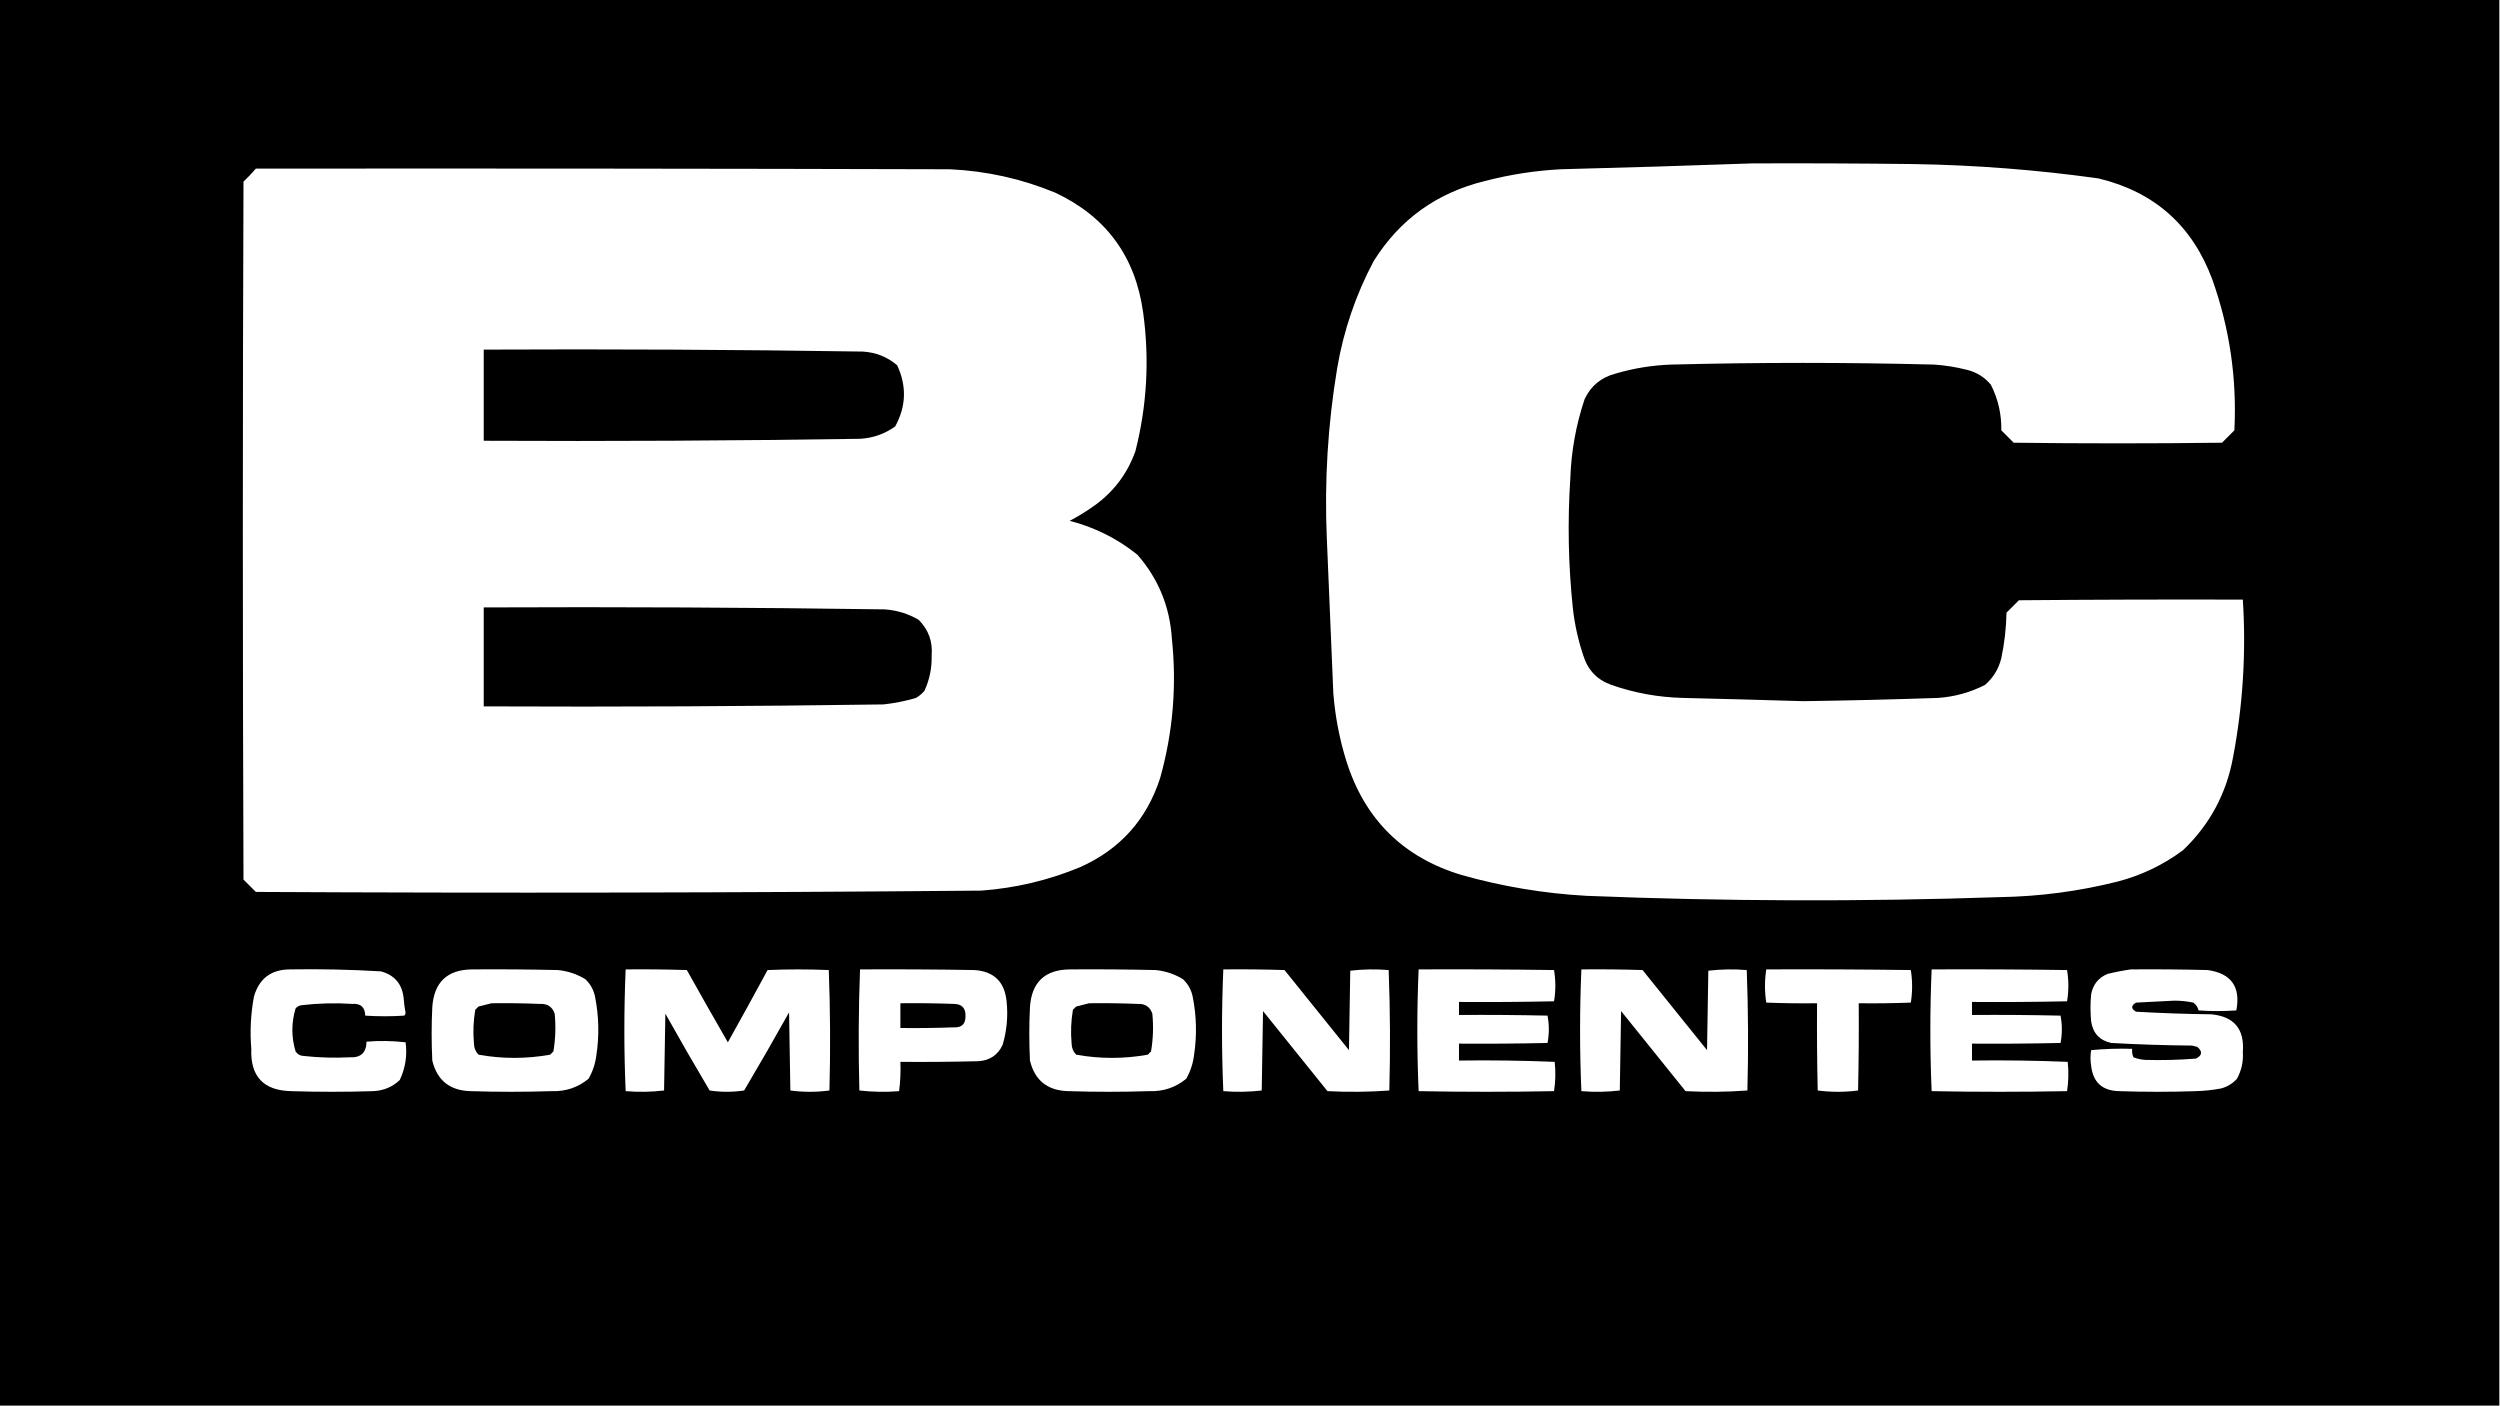 <?xml version="1.0" encoding="UTF-8"?>
<!DOCTYPE svg PUBLIC "-//W3C//DTD SVG 1.1//EN" "http://www.w3.org/Graphics/SVG/1.1/DTD/svg11.dtd">
<svg xmlns="http://www.w3.org/2000/svg" version="1.1" width="1920px" height="1080px" style="shape-rendering:geometricPrecision; text-rendering:geometricPrecision; image-rendering:optimizeQuality; fill-rule:evenodd; clip-rule:evenodd" xmlns:xlink="http://www.w3.org/1999/xlink">
<g><path style="opacity:1" fill="#000000" d="M -0.5,-0.5 C 639.5,-0.5 1279.5,-0.5 1919.5,-0.5C 1919.5,359.5 1919.5,719.5 1919.5,1079.5C 1279.5,1079.5 639.5,1079.5 -0.5,1079.5C -0.5,719.5 -0.5,359.5 -0.5,-0.5 Z M 1345.5,125.5 C 1386.83,125.333 1428.17,125.5 1469.5,126C 1517.07,126.762 1564.4,130.428 1611.5,137C 1654.43,147.264 1683.6,173.098 1699,214.5C 1712.36,252.015 1718.02,290.681 1716,330.5C 1712.83,333.667 1709.67,336.833 1706.5,340C 1653.17,340.667 1599.83,340.667 1546.5,340C 1543.33,336.833 1540.17,333.667 1537,330.5C 1537.22,318.132 1534.55,306.465 1529,295.5C 1524.12,289.624 1517.95,285.791 1510.5,284C 1502.29,281.909 1493.96,280.576 1485.5,280C 1418.17,278.275 1350.84,278.275 1283.5,280C 1268.86,280.495 1254.53,282.829 1240.5,287C 1229.62,289.882 1221.79,296.382 1217,306.5C 1210.37,326.267 1206.7,346.6 1206,367.5C 1203.81,400.89 1204.48,434.224 1208,467.5C 1209.39,479.791 1212.06,491.791 1216,503.5C 1219.43,514.599 1226.6,522.099 1237.5,526C 1255.3,532.21 1273.63,535.543 1292.5,536C 1323.34,536.742 1354.17,537.575 1385,538.5C 1419.52,538.013 1454.02,537.179 1488.5,536C 1501.2,535.1 1513.2,531.767 1524.5,526C 1530.83,520.519 1534.99,513.686 1537,505.5C 1539.43,493.964 1540.76,482.297 1541,470.5C 1544.17,467.333 1547.33,464.167 1550.5,461C 1607.83,460.5 1665.17,460.333 1722.5,460.5C 1725.08,501.164 1722.58,541.498 1715,581.5C 1709.86,609.625 1697.03,633.458 1676.5,653C 1661.45,664.191 1644.78,672.191 1626.5,677C 1596.64,684.524 1566.31,688.524 1535.5,689C 1429.82,692.58 1324.15,692.247 1218.5,688C 1185.9,686.2 1153.9,680.867 1122.5,672C 1077.63,658.474 1048.13,629.307 1034,584.5C 1028.73,567.547 1025.4,550.213 1024,532.5C 1022.39,492.831 1020.72,453.164 1019,413.5C 1017.1,369.548 1019.76,325.881 1027,282.5C 1031.95,253.646 1041.28,226.313 1055,200.5C 1075.02,168.519 1103.52,148.019 1140.5,139C 1159.53,134.051 1178.86,131.051 1198.5,130C 1247.67,128.742 1296.67,127.242 1345.5,125.5 Z M 196.5,129.5 C 374.167,129.333 551.834,129.5 729.5,130C 757.569,131.28 784.569,137.28 810.5,148C 849.656,166.407 872.156,197.24 878,240.5C 882.853,276.252 880.853,311.585 872,346.5C 865.67,364.157 854.837,378.323 839.5,389C 833.764,393.064 827.764,396.73 821.5,400C 840.786,404.976 858.119,413.643 873.5,426C 889.593,444.374 898.427,465.874 900,490.5C 903.826,526.77 900.826,562.437 891,597.5C 880.69,629.477 860.19,652.31 829.5,666C 805.15,676.087 779.817,682.087 753.5,684C 567.847,685.651 382.181,685.984 196.5,685C 193.333,681.833 190.167,678.667 187,675.5C 186.333,496.833 186.333,318.167 187,139.5C 190.371,136.297 193.538,132.964 196.5,129.5 Z M 222.5,744.5 C 245.86,744.112 269.194,744.612 292.5,746C 302.975,748.812 308.808,755.645 310,766.5C 310.27,770.373 310.77,774.206 311.5,778C 311.355,778.772 311.022,779.439 310.5,780C 300.5,780.667 290.5,780.667 280.5,780C 280.351,773.52 277.018,770.52 270.5,771C 257.462,770.147 244.462,770.48 231.5,772C 229.671,772.273 228.171,773.107 227,774.5C 223.708,785.506 223.708,796.506 227,807.5C 228.558,809.768 230.724,810.934 233.5,811C 245.145,812.272 256.812,812.605 268.5,812C 277.017,812.481 281.351,808.481 281.5,800C 291.517,799.168 301.517,799.334 311.5,800.5C 312.864,810.578 311.364,820.245 307,829.5C 301.282,834.855 294.449,837.688 286.5,838C 265.5,838.667 244.5,838.667 223.5,838C 202.335,837.502 192.169,826.668 193,805.5C 191.892,792.055 192.559,778.722 195,765.5C 198.948,751.614 208.115,744.614 222.5,744.5 Z M 362.5,744.5 C 384.503,744.333 406.503,744.5 428.5,745C 436.068,745.745 443.068,748.078 449.5,752C 453.423,755.677 455.923,760.177 457,765.5C 459.963,780.426 460.296,795.426 458,810.5C 457.198,816.905 455.198,822.905 452,828.5C 443.792,835.236 434.292,838.403 423.5,838C 402.833,838.667 382.167,838.667 361.5,838C 345.532,837.627 335.699,829.793 332,814.5C 331.333,800.833 331.333,787.167 332,773.5C 333.274,754.391 343.441,744.724 362.5,744.5 Z M 480.5,744.5 C 496.17,744.333 511.837,744.5 527.5,745C 537.873,763.581 548.373,782.081 559,800.5C 569.294,782.08 579.46,763.58 589.5,745C 605.167,744.333 620.833,744.333 636.5,745C 637.662,775.762 637.829,806.595 637,837.5C 627,838.833 617,838.833 607,837.5C 606.667,817.5 606.333,797.5 606,777.5C 594.753,797.663 583.253,817.663 571.5,837.5C 562.607,838.816 553.774,838.816 545,837.5C 533.414,817.997 522.081,798.33 511,778.5C 510.667,798.167 510.333,817.833 510,837.5C 500.244,838.651 490.411,838.818 480.5,838C 479.17,806.833 479.17,775.667 480.5,744.5 Z M 660.5,744.5 C 689.835,744.333 719.169,744.5 748.5,745C 763.233,746.068 771.4,753.901 773,768.5C 774.294,780.066 773.294,791.4 770,802.5C 766.329,810.259 760.162,814.426 751.5,815C 731.503,815.5 711.503,815.667 691.5,815.5C 691.814,823.087 691.481,830.587 690.5,838C 680.256,838.819 670.09,838.652 660,837.5C 659.175,806.428 659.342,775.428 660.5,744.5 Z M 821.5,744.5 C 843.503,744.333 865.503,744.5 887.5,745C 895.068,745.745 902.068,748.078 908.5,752C 912.423,755.677 914.923,760.177 916,765.5C 918.963,780.426 919.296,795.426 917,810.5C 916.198,816.905 914.198,822.905 911,828.5C 902.792,835.236 893.292,838.403 882.5,838C 861.833,838.667 841.167,838.667 820.5,838C 804.532,837.627 794.699,829.793 791,814.5C 790.333,800.833 790.333,787.167 791,773.5C 792.274,754.391 802.441,744.724 821.5,744.5 Z M 939.5,744.5 C 955.17,744.333 970.837,744.5 986.5,745C 1003,765.5 1019.5,786 1036,806.5C 1036.33,786.167 1036.67,765.833 1037,745.5C 1046.76,744.349 1056.59,744.182 1066.5,745C 1067.66,775.762 1067.83,806.595 1067,837.5C 1051.24,838.657 1035.41,838.824 1019.5,838C 1003,817.5 986.5,797 970,776.5C 969.667,796.833 969.333,817.167 969,837.5C 959.244,838.651 949.411,838.818 939.5,838C 938.17,806.833 938.17,775.667 939.5,744.5 Z M 1089.5,744.5 C 1124.17,744.333 1158.83,744.5 1193.5,745C 1194.83,753 1194.83,761 1193.5,769C 1169.17,769.5 1144.84,769.667 1120.5,769.5C 1120.5,772.833 1120.5,776.167 1120.5,779.5C 1143.17,779.333 1165.84,779.5 1188.5,780C 1189.83,787 1189.83,794 1188.5,801C 1165.84,801.5 1143.17,801.667 1120.5,801.5C 1120.5,805.833 1120.5,810.167 1120.5,814.5C 1145.07,814.172 1169.57,814.506 1194,815.5C 1194.81,823.08 1194.65,830.58 1193.5,838C 1158.83,838.667 1124.17,838.667 1089.5,838C 1088.17,806.833 1088.17,775.667 1089.5,744.5 Z M 1214.5,744.5 C 1230.17,744.333 1245.84,744.5 1261.5,745C 1278,765.5 1294.5,786 1311,806.5C 1311.33,786.167 1311.67,765.833 1312,745.5C 1321.76,744.349 1331.59,744.182 1341.5,745C 1342.66,775.762 1342.83,806.595 1342,837.5C 1326.24,838.657 1310.41,838.824 1294.5,838C 1278,817.5 1261.5,797 1245,776.5C 1244.67,796.833 1244.33,817.167 1244,837.5C 1234.24,838.651 1224.41,838.818 1214.5,838C 1213.17,806.833 1213.17,775.667 1214.5,744.5 Z M 1356.5,744.5 C 1393.5,744.333 1430.5,744.5 1467.5,745C 1468.83,753.333 1468.83,761.667 1467.5,770C 1454.17,770.5 1440.84,770.667 1427.5,770.5C 1427.67,792.836 1427.5,815.169 1427,837.5C 1416.67,838.833 1406.33,838.833 1396,837.5C 1395.5,815.169 1395.33,792.836 1395.5,770.5C 1382.5,770.667 1369.5,770.5 1356.5,770C 1355.18,761.5 1355.18,753 1356.5,744.5 Z M 1483.5,744.5 C 1518.17,744.333 1552.83,744.5 1587.5,745C 1588.83,753 1588.83,761 1587.5,769C 1563.17,769.5 1538.84,769.667 1514.5,769.5C 1514.5,772.833 1514.5,776.167 1514.5,779.5C 1537.17,779.333 1559.84,779.5 1582.5,780C 1583.83,787 1583.83,794 1582.5,801C 1559.84,801.5 1537.17,801.667 1514.5,801.5C 1514.5,805.833 1514.5,810.167 1514.5,814.5C 1539.07,814.172 1563.57,814.506 1588,815.5C 1588.81,823.08 1588.65,830.58 1587.5,838C 1552.83,838.667 1518.17,838.667 1483.5,838C 1482.17,806.833 1482.17,775.667 1483.5,744.5 Z M 1636.5,744.5 C 1656.17,744.333 1675.84,744.5 1695.5,745C 1713.63,747.576 1720.96,757.909 1717.5,776C 1707.83,776.667 1698.17,776.667 1688.5,776C 1687.89,773.49 1686.56,771.49 1684.5,770C 1679.72,769.011 1674.89,768.511 1670,768.5C 1660.17,769.017 1650.33,769.517 1640.5,770C 1636.5,772.333 1636.5,774.667 1640.5,777C 1659.82,778.1 1679.15,778.767 1698.5,779C 1715.89,780.746 1723.89,790.413 1722.5,808C 1722.97,815.276 1721.47,822.109 1718,828.5C 1714.58,832.257 1710.41,834.757 1705.5,836C 1699.23,837.152 1692.9,837.818 1686.5,838C 1666.83,838.667 1647.17,838.667 1627.5,838C 1614.57,837.728 1607.4,831.228 1606,818.5C 1605.33,814.5 1605.33,810.5 1606,806.5C 1616.42,805.513 1626.92,805.18 1637.5,805.5C 1637.24,807.792 1637.58,809.959 1638.5,812C 1641.38,813.127 1644.38,813.794 1647.5,814C 1660.51,814.366 1673.51,814.033 1686.5,813C 1691.37,810.523 1691.7,807.523 1687.5,804C 1686.17,803.667 1684.83,803.333 1683.5,803C 1662.81,802.823 1642.15,802.156 1621.5,801C 1612.59,799.085 1607.42,793.585 1606,784.5C 1605.33,777.5 1605.33,770.5 1606,763.5C 1607.45,756.074 1611.62,750.907 1618.5,748C 1624.58,746.503 1630.58,745.336 1636.5,744.5 Z"/></g>
<g><path style="opacity:1" fill="#000000" d="M 371.5,268.5 C 468.518,268.026 565.518,268.526 662.5,270C 672.57,270.575 681.404,274.075 689,280.5C 696.455,296.431 695.955,312.098 687.5,327.5C 679.476,333.262 670.476,336.428 660.5,337C 564.183,338.471 467.85,338.971 371.5,338.5C 371.5,315.167 371.5,291.833 371.5,268.5 Z"/></g>
<g><path style="opacity:1" fill="#000000" d="M 371.5,466.5 C 474.183,466.027 576.85,466.527 679.5,468C 688.823,468.664 697.49,471.331 705.5,476C 713.074,483.551 716.408,492.717 715.5,503.5C 715.747,512.951 713.913,521.951 710,530.5C 708.127,532.709 705.96,534.542 703.5,536C 695.322,538.419 686.989,540.085 678.5,541C 576.181,542.468 473.848,542.968 371.5,542.5C 371.5,517.167 371.5,491.833 371.5,466.5 Z"/></g>
<g><path style="opacity:1" fill="#000000" d="M 377.5,770.5 C 389.838,770.333 402.171,770.5 414.5,771C 420.347,770.66 424.181,773.16 426,778.5C 426.947,788.267 426.613,797.934 425,807.5C 424.167,808.333 423.333,809.167 422.5,810C 404.158,813.279 385.825,813.279 367.5,810C 365.226,807.656 364.059,804.822 364,801.5C 363.202,792.787 363.536,784.12 365,775.5C 365.833,774.667 366.667,773.833 367.5,773C 370.952,772.115 374.286,771.282 377.5,770.5 Z"/></g>
<g><path style="opacity:1" fill="#000000" d="M 691.5,770.5 C 705.171,770.333 718.837,770.5 732.5,771C 738.712,771.047 741.712,774.214 741.5,780.5C 741.554,786.485 738.554,789.318 732.5,789C 718.837,789.5 705.171,789.667 691.5,789.5C 691.5,783.167 691.5,776.833 691.5,770.5 Z"/></g>
<g><path style="opacity:1" fill="#000000" d="M 836.5,770.5 C 848.838,770.333 861.171,770.5 873.5,771C 879.347,770.66 883.181,773.16 885,778.5C 885.947,788.267 885.613,797.934 884,807.5C 883.167,808.333 882.333,809.167 881.5,810C 863.158,813.279 844.825,813.279 826.5,810C 824.226,807.656 823.059,804.822 823,801.5C 822.202,792.787 822.536,784.12 824,775.5C 824.833,774.667 825.667,773.833 826.5,773C 829.952,772.115 833.286,771.282 836.5,770.5 Z"/></g>
</svg>
